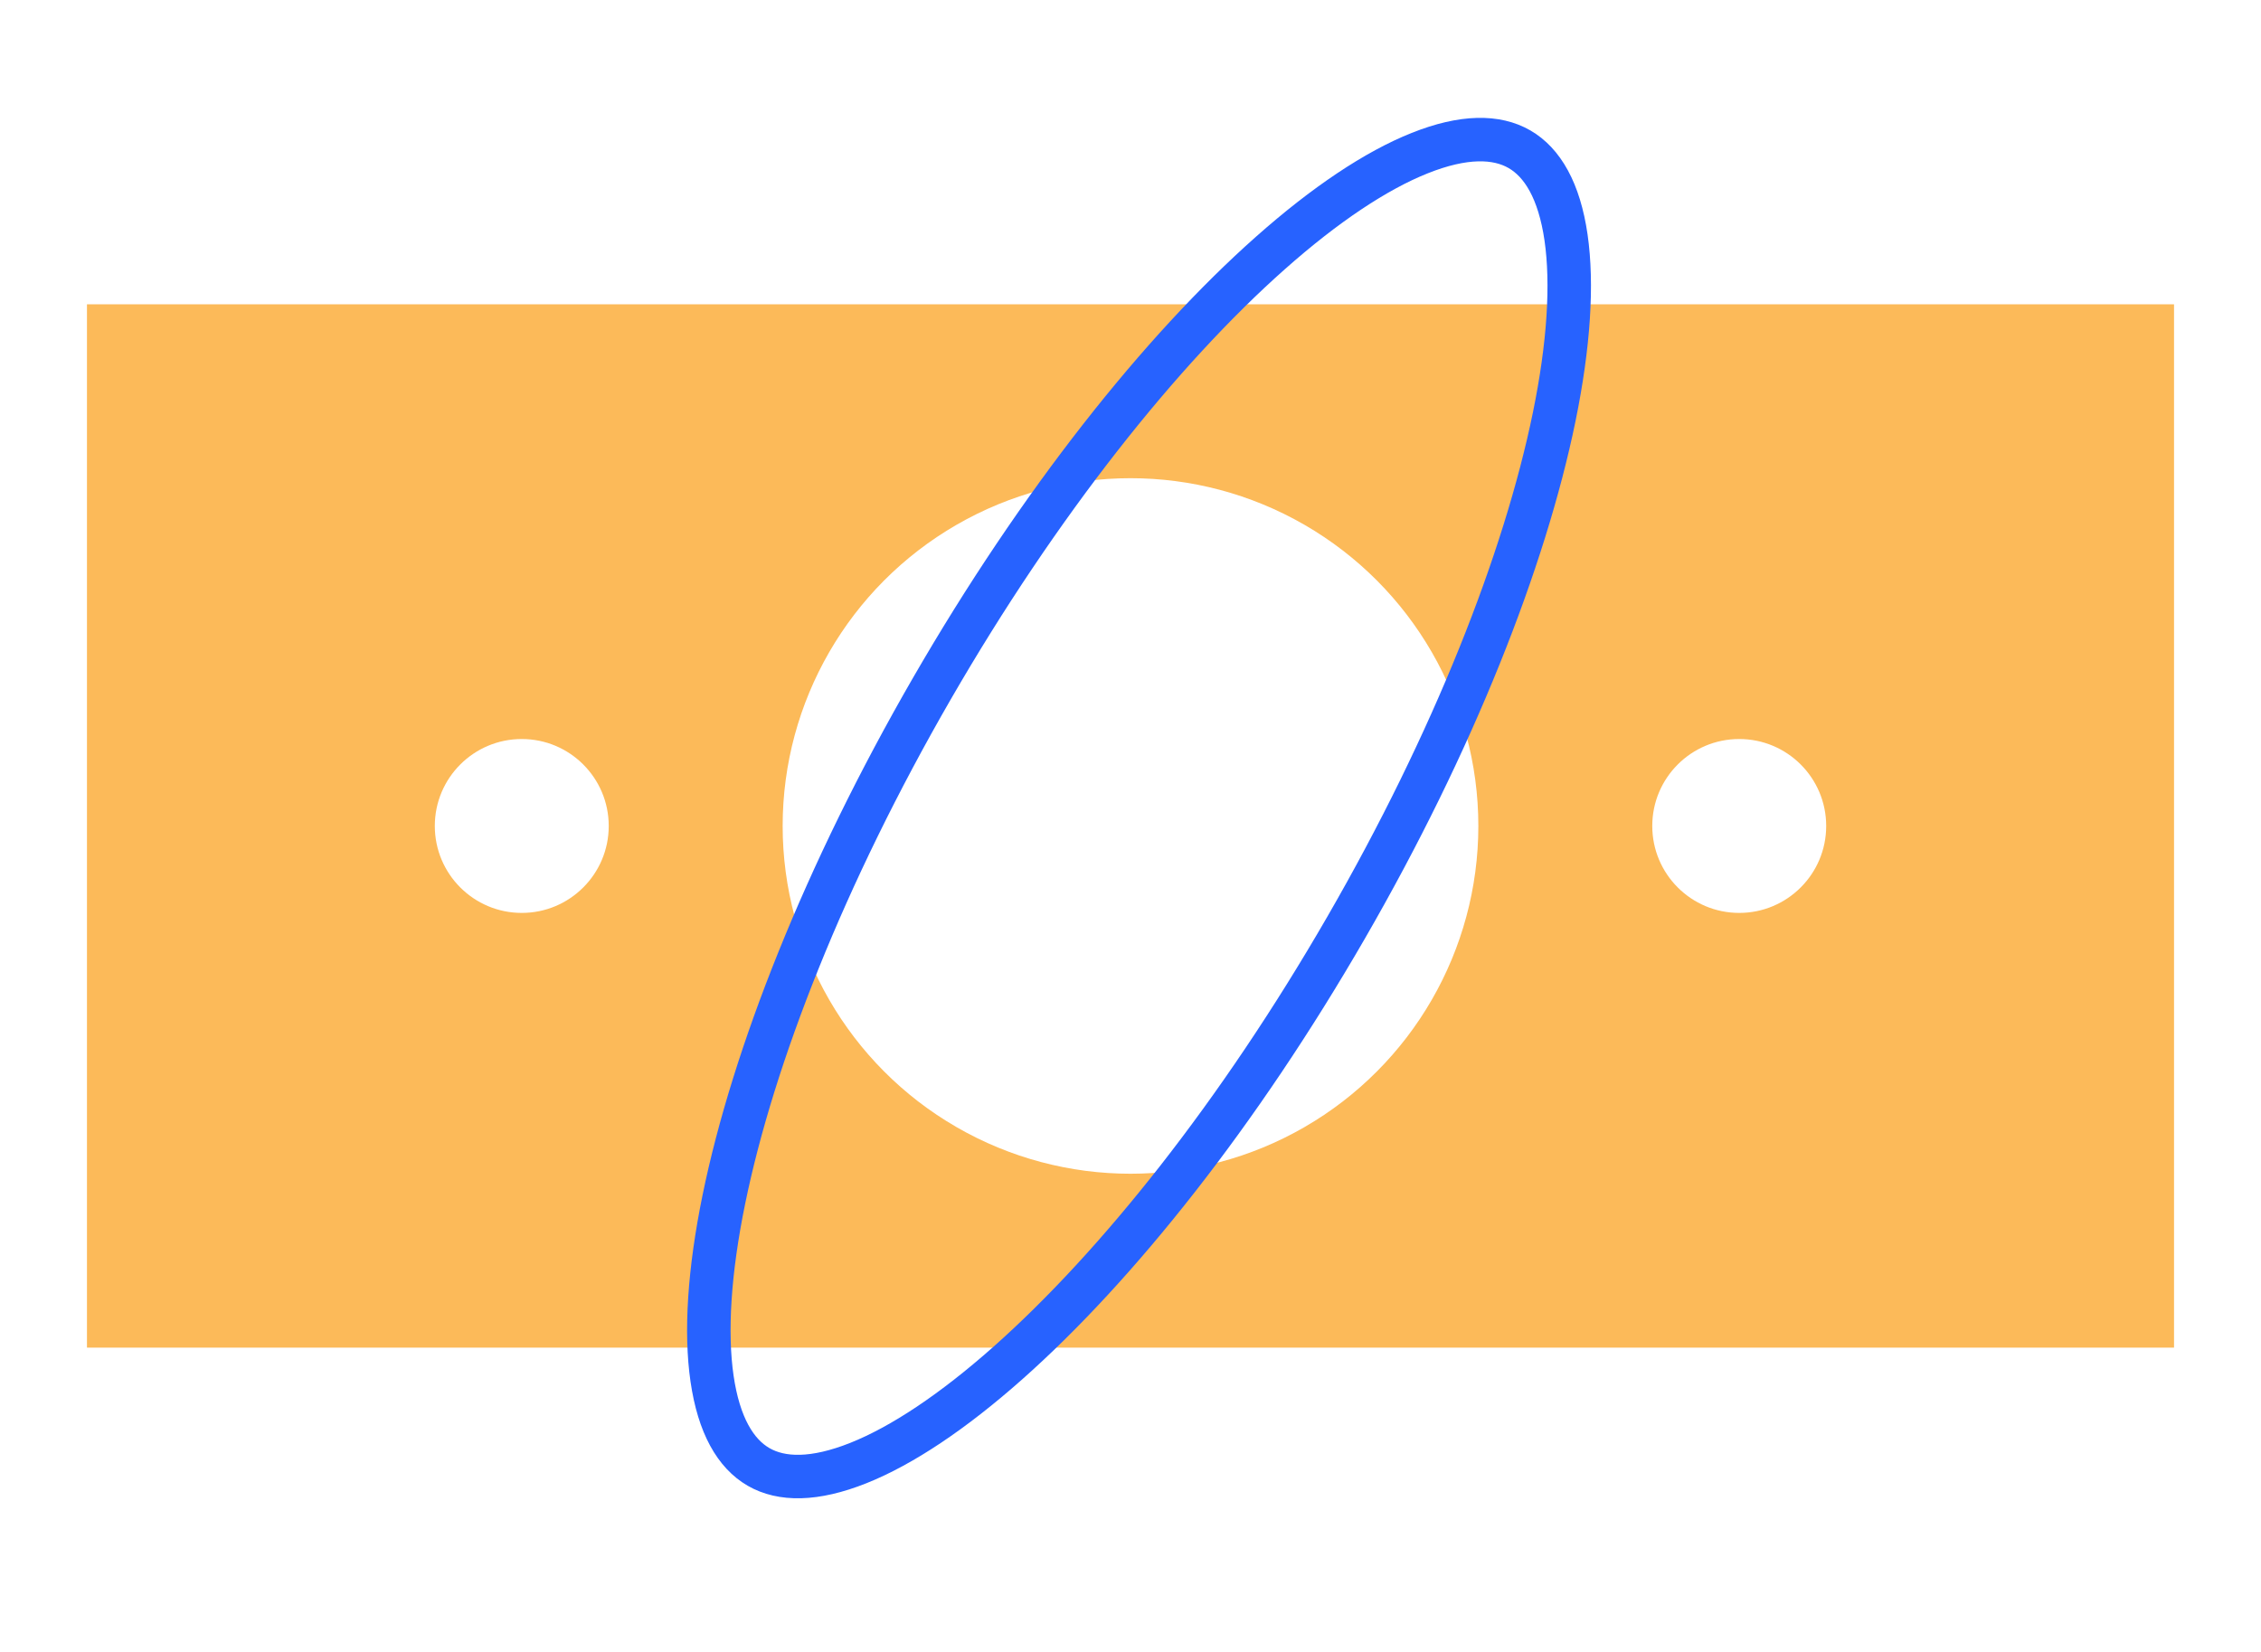 <svg width="52" height="38" viewBox="0 0 52 38" fill="none" xmlns="http://www.w3.org/2000/svg">
<g filter="url(#filter0_d)">
<rect x="2" y="7" width="48" height="24" fill="#FCBA59"/>
</g>
<circle cx="26" cy="19" r="8" fill="white"/>
<circle cx="40" cy="19" r="2" fill="white"/>
<circle cx="12" cy="19" r="2" fill="white"/>
<path d="M30.959 21.338C28.493 25.61 25.694 29.125 23.175 31.358C21.913 32.477 20.744 33.255 19.741 33.655C18.731 34.058 17.974 34.049 17.446 33.744C16.918 33.439 16.532 32.788 16.376 31.712C16.221 30.644 16.31 29.242 16.648 27.59C17.323 24.292 18.967 20.11 21.433 15.838C23.899 11.567 26.699 8.052 29.218 5.819C30.479 4.7 31.649 3.922 32.652 3.522C33.661 3.119 34.418 3.128 34.946 3.433C35.474 3.738 35.861 4.388 36.017 5.464C36.171 6.533 36.083 7.935 35.745 9.587C35.069 12.885 33.425 17.067 30.959 21.338Z" stroke="url(#paint0_angular)"/>
<defs>
<filter id="filter0_d" x="0" y="5" width="52" height="28" filterUnits="userSpaceOnUse" color-interpolation-filters="sRGB">
<feFlood flood-opacity="0" result="BackgroundImageFix"/>
<feColorMatrix in="SourceAlpha" type="matrix" values="0 0 0 0 0 0 0 0 0 0 0 0 0 0 0 0 0 0 127 0"/>
<feOffset/>
<feGaussianBlur stdDeviation="1"/>
<feColorMatrix type="matrix" values="0 0 0 0 0 0 0 0 0 0 0 0 0 0 0 0 0 0 0.5 0"/>
<feBlend mode="normal" in2="BackgroundImageFix" result="effect1_dropShadow"/>
<feBlend mode="normal" in="SourceGraphic" in2="effect1_dropShadow" result="shape"/>
</filter>
<radialGradient id="paint0_angular" cx="0" cy="0" r="1" gradientUnits="userSpaceOnUse" gradientTransform="translate(26.196 18.588) rotate(120) scale(18 6)">
<stop offset="0.034" stop-color="#2762FF" stop-opacity="0"/>
<stop offset="0.385" stop-color="#2762FF" stop-opacity="0"/>
<stop offset="0.461" stop-color="#2762FF"/>
<stop offset="0.799" stop-color="#2762FF"/>
</radialGradient>
</defs>
</svg>
